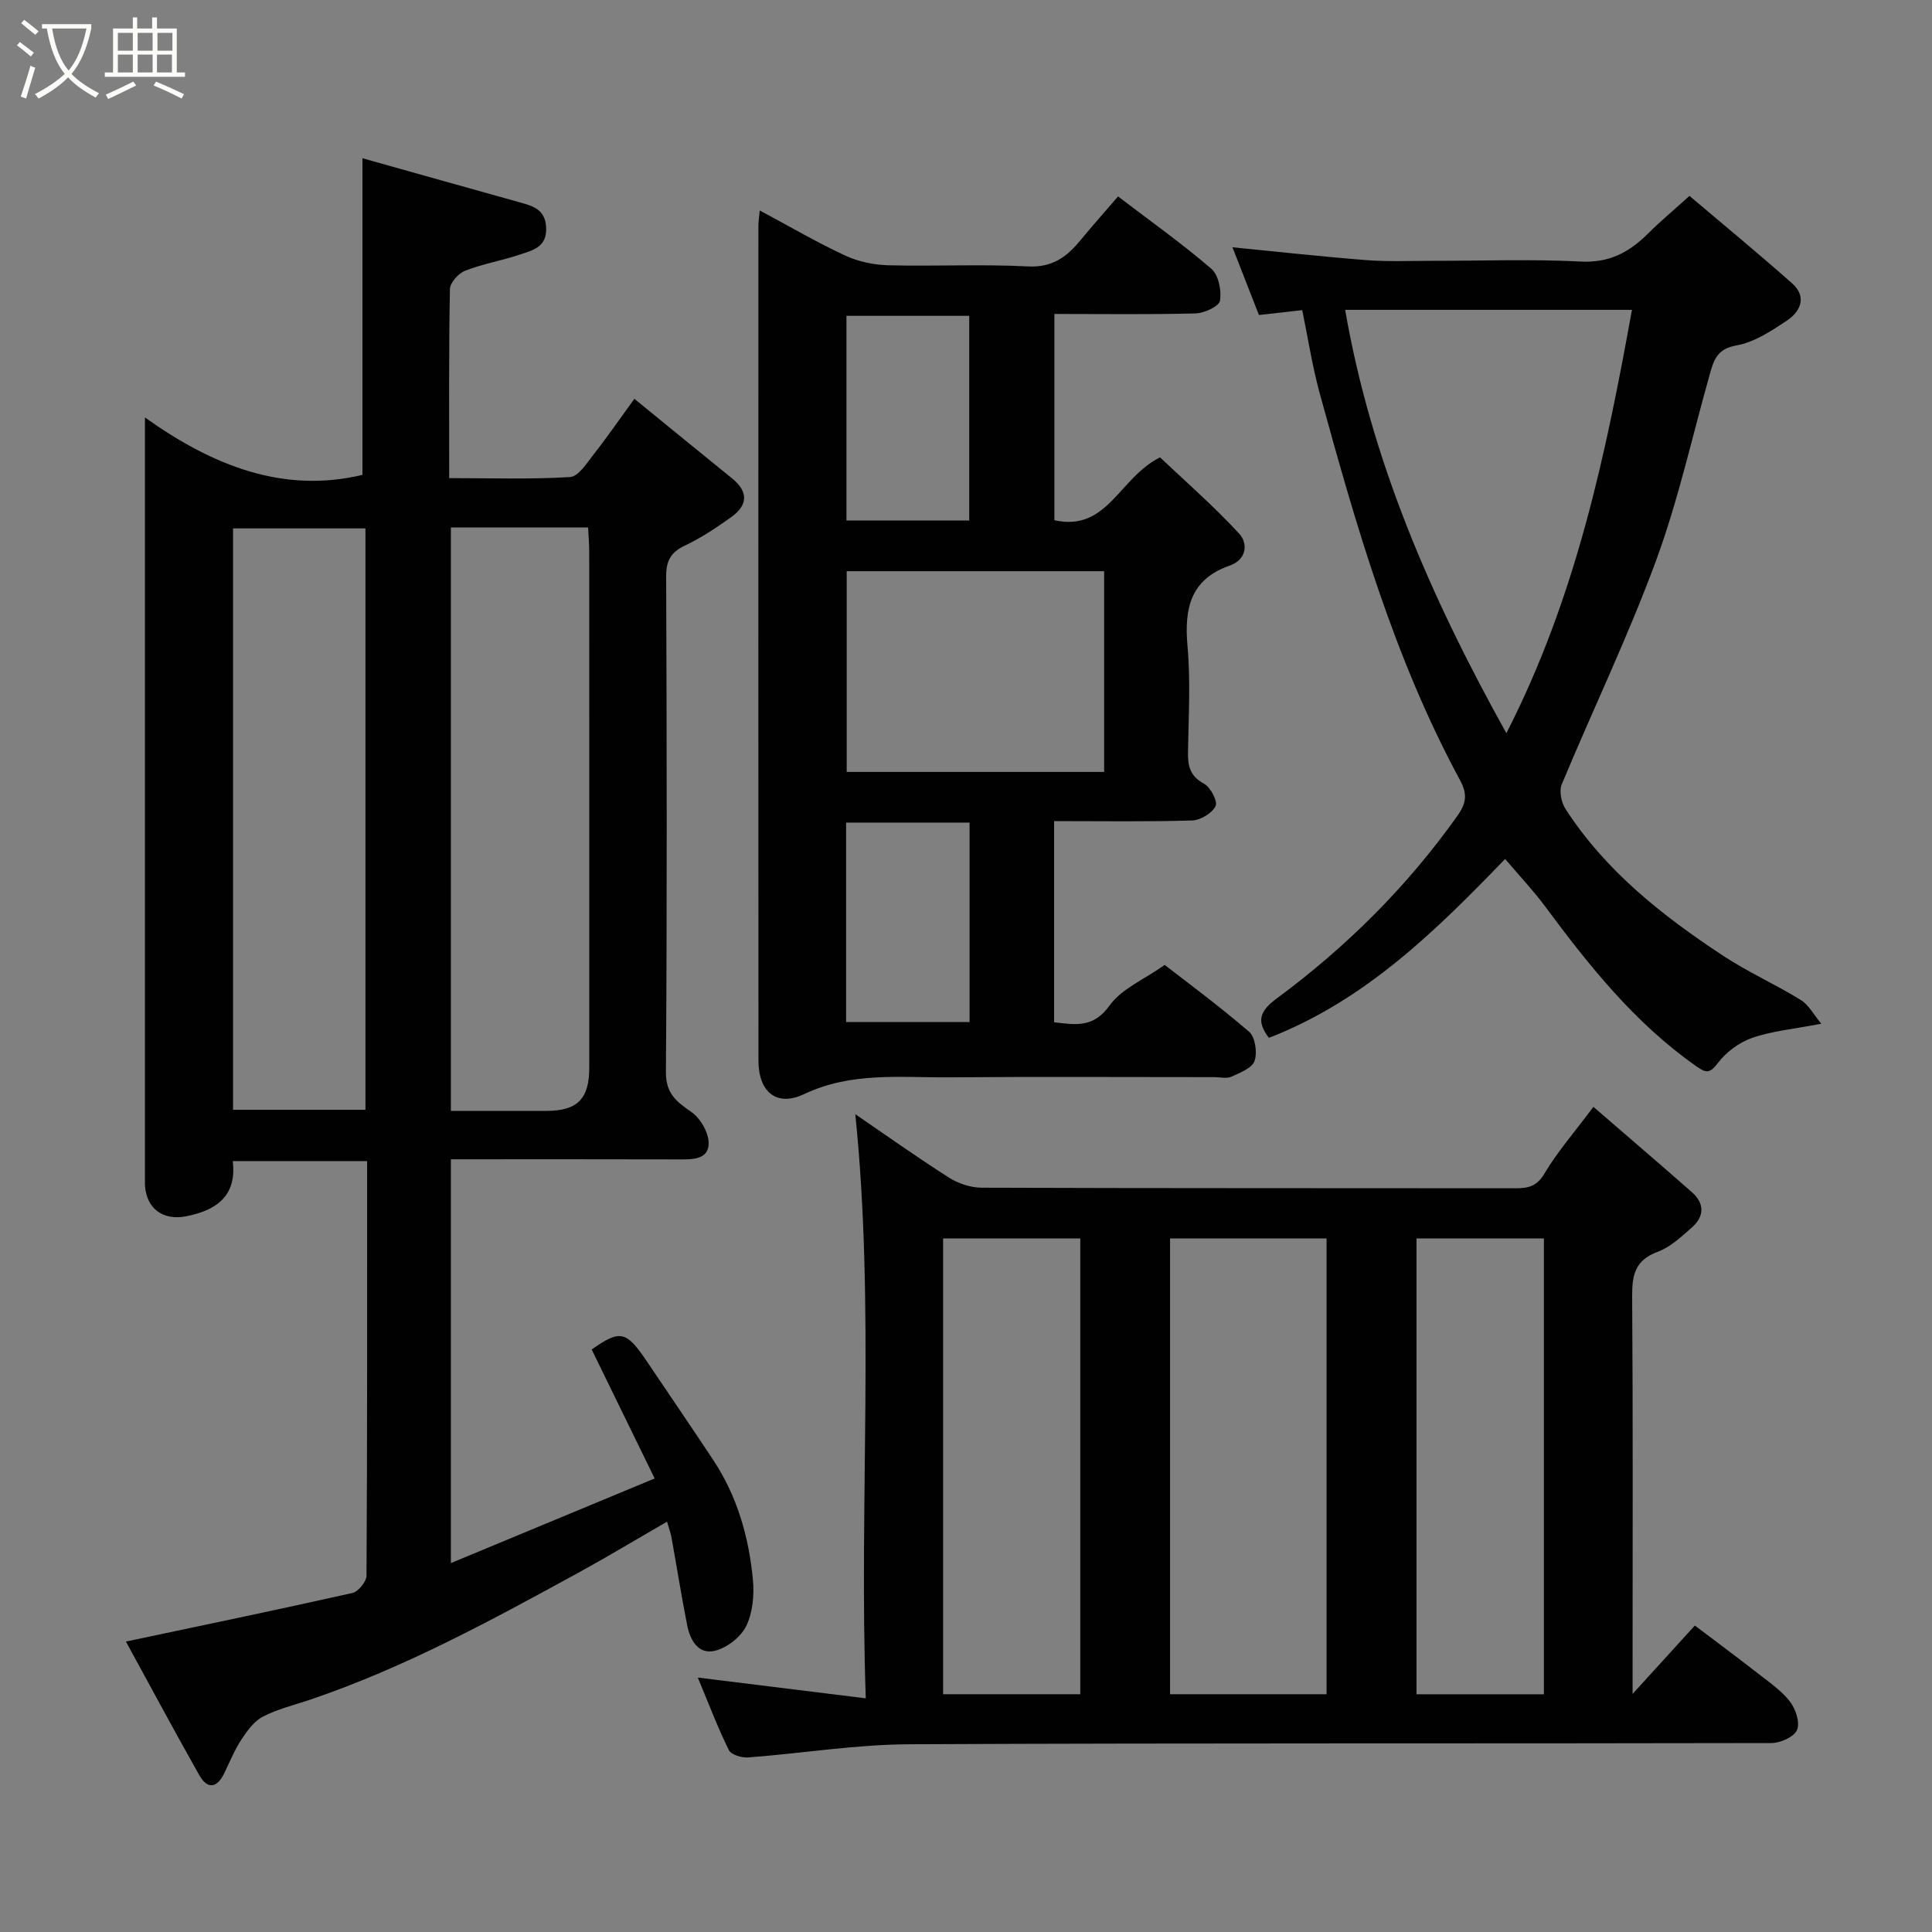<svg enable-background="new 0 0 400 400" viewBox="0 0 400 400" xmlns="http://www.w3.org/2000/svg"><rect x="0" y="0" width="400" height="400" fill="#808080" stroke="none"/><path d="m6.4 11.7c-1-.8-1.9-1.6-2.9-2.3l.6-.7c.9.7 1.9 1.4 2.9 2.2zm-2.1 8.3c.7-2.1 1.4-4.2 2-6.4.2.1.6.3 1 .4-.7 2.3-1.3 4.4-1.9 6.4zm3-12.8c-1.1-.9-2.1-1.7-2.9-2.4l.6-.7c1 .8 2 1.5 3 2.4zm1.4-1.3v-.9h10.2v.9c-.9 4.2-2.3 7.3-4.1 9.4 1.3 1.4 3.2 2.7 5.7 4-.2.2-.4.5-.7.9-2.5-1.4-4.4-2.7-5.7-4.2-1.4 1.5-3.5 3-6.1 4.4 0 0 0 0-.1-.1-.3-.4-.5-.7-.7-.8 2.7-1.4 4.7-2.8 6.2-4.2-1.8-2.2-3-5.3-3.7-9.4zm9.2 0h-7.1c.6 3.8 1.7 6.7 3.4 8.7 1.7-2 2.9-4.8 3.7-8.7z" fill="#fbfcfa"/><path d="m31.6 3.6h.9v2.3h4.1v9.1h1.7v.9h-16.6v-.9h1.7v-9.1h4.1v-2.3h.9v2.3h3.1v-2.3zm-4 13.3.6.8c-1.9.9-3.8 1.9-5.8 2.8-.2-.3-.3-.6-.5-.9 2-.9 3.9-1.8 5.7-2.7zm-3.2-10.1v3.7h3.1v-3.7zm0 4.5v3.7h3.1v-3.7zm4.1-4.5v3.7h3.1v-3.7zm0 4.5v3.7h3.1v-3.7zm9.1 9.1c-2.1-1.1-4.1-2-5.8-2.7l.5-.8c2.2.9 4.1 1.8 5.8 2.6zm-1.9-13.6h-3.1v3.7h3.1zm-3.2 4.5v3.7h3.1v-3.7z" fill="#fbfcfa"/><g fill="#010101"><path d="m138.1 315.05c-6.21 3.58-12.02 7.09-17.96 10.35-18.17 9.94-36.36 19.89-56.08 26.55-3.24 1.09-6.63 1.9-9.63 3.46-1.81.94-3.24 2.91-4.42 4.7-1.43 2.17-2.43 4.63-3.57 6.99-1.54 3.19-3.51 3.39-5.21.38-5.21-9.23-10.22-18.58-15.16-27.61 16.02-3.39 31.48-6.6 46.89-10.06 1.22-.27 2.91-2.35 2.92-3.59.17-28.48.13-56.97.13-85.83-9.26 0-18.32 0-27.82 0 .86 7.1-3.23 10.18-9.66 11.43-4.71.91-8.15-1.48-8.51-6.3-.02-.33-.01-.67-.01-1 0-52.16 0-104.31 0-158.09 14.11 10.07 28.72 15.78 45.03 11.89 0-21.41 0-43.02 0-65.56 10.6 2.98 21.61 6.08 32.63 9.15 2.73.76 5.19 1.46 5.4 5.13.23 4.19-2.86 4.8-5.58 5.71-3.7 1.23-7.6 1.89-11.21 3.31-1.38.54-3.11 2.48-3.13 3.81-.24 12.8-.15 25.62-.15 39.12 8.51 0 16.79.28 25.02-.22 1.75-.11 3.5-2.93 4.93-4.75 2.82-3.59 5.41-7.36 8.39-11.45 7.01 5.71 13.58 11.1 20.2 16.45 3.47 2.8 3.3 5.59-.17 8.06-3.04 2.17-6.2 4.28-9.56 5.87-2.98 1.41-3.91 3.19-3.89 6.48.13 34.16.2 68.33-.05 102.49-.03 4.53 2.17 6.14 5.29 8.32 1.87 1.3 3.59 4.29 3.56 6.5-.05 3.36-3.34 3.31-6.11 3.3-15.64-.05-31.28-.02-47.26-.02v83.6c14.18-5.89 28.03-11.64 42.19-17.52-4.61-9.44-8.82-18.06-13.04-26.7 5.93-4.17 7.14-3.91 11.51 2.58 4.55 6.77 9.16 13.5 13.66 20.3 4.97 7.5 7.37 15.94 8.21 24.76.3 3.18-.03 6.83-1.39 9.62-1.11 2.27-3.96 4.49-6.45 5.11-3.45.86-5.17-2.2-5.77-5.29-1.2-6.08-2.17-12.2-3.27-18.3-.18-.91-.52-1.79-.9-3.13zm-44.75-205.85v120.8c6.82 0 13.29.01 19.77 0 6.41-.01 8.88-2.48 8.88-8.91 0-35.62.01-71.25-.01-106.87 0-1.61-.14-3.22-.23-5.01-9.59-.01-18.85-.01-28.41-.01zm-17.69 120.57c0-40.42 0-80.45 0-120.37-9.4 0-18.45 0-27.41 0v120.37z"/><path d="m329.9 229.16c7.05 6.1 13.77 11.84 20.4 17.68 2.6 2.29 2.6 4.97.04 7.24-2.19 1.94-4.48 4.11-7.13 5.09-4.63 1.71-5.32 4.73-5.29 9.14.18 25.33.09 50.66.09 75.99v6.41c4.69-5.16 8.5-9.33 12.89-14.16 4.35 3.29 8.73 6.53 13.03 9.89 2.33 1.82 4.87 3.55 6.65 5.84 1.19 1.53 2.13 4.36 1.48 5.89-.61 1.43-3.45 2.71-5.3 2.71-59.49.14-118.99-.03-178.48.25-11.13.05-22.25 1.89-33.39 2.73-1.33.1-3.51-.56-3.99-1.52-2.29-4.64-4.13-9.51-6.43-15.02 11.7 1.45 22.72 2.81 34.78 4.3-1.43-40.84 1.93-80.94-2.17-120.94 6.06 4.14 12.6 8.8 19.36 13.11 1.94 1.24 4.51 2.1 6.8 2.11 36.83.13 73.66.08 110.49.12 2.62 0 4.43-.35 6.02-3.03 2.64-4.46 6.12-8.44 10.15-13.83zm-55.25 121.61c0-31.76 0-63.12 0-94.37-11.06 0-21.78 0-32.4 0v94.37zm-50.99 0c0-31.75 0-63.12 0-94.37-9.73 0-19.11 0-28.4 0v94.37zm95.99.01c0-31.79 0-63.15 0-94.37-9.07 0-17.79 0-26.38 0v94.37z"/><path d="m218.24 170v41.65c4.35.49 8.08 1.28 11.49-3.48 2.48-3.46 7.13-5.37 11.41-8.39 4.26 3.31 11.07 8.33 17.47 13.83 1.27 1.1 1.74 4.31 1.13 6.05-.51 1.48-3.01 2.45-4.8 3.26-.97.44-2.3.09-3.46.09-18.33 0-36.65-.11-54.98.04-10.08.08-20.19-1.18-30 3.47-5.78 2.74-9.47-.52-9.47-6.93-.04-57.65-.02-115.29-.01-172.94 0-.78.14-1.56.28-3.07 6.18 3.3 11.78 6.58 17.64 9.31 2.71 1.26 5.91 1.95 8.91 2.03 9.66.25 19.34-.26 28.98.24 5.04.26 8.04-1.97 10.87-5.42 2.5-3.04 5.12-5.98 7.78-9.07 6.74 5.14 13.27 9.78 19.31 14.97 1.5 1.29 2.15 4.53 1.79 6.63-.2 1.17-3.27 2.57-5.07 2.62-9.64.25-19.27.11-29.21.11v42.71c11.01 2.44 13.36-8.79 21.87-13.02 5.11 4.85 11.09 10.04 16.42 15.83 1.75 1.9 1.65 5.31-2.04 6.6-8.12 2.84-9.38 8.92-8.69 16.66.65 7.27.22 14.65.1 21.98-.05 2.86.44 4.95 3.32 6.5 1.35.72 2.88 3.67 2.39 4.64-.74 1.48-3.13 2.92-4.87 2.97-9.31.28-18.64.13-28.56.13zm10.36-10.18c0-14.23 0-27.94 0-41.56-17.98 0-35.57 0-53.3 0v41.56zm-27.93-52.06c0-14.38 0-28.41 0-42.37-8.71 0-17.09 0-25.42 0v42.37zm-25.49 103.84h25.56c0-13.98 0-27.57 0-41.29-8.64 0-17.01 0-25.56 0z"/><path d="m377.08 211.95c-5.79 1.12-10.24 1.51-14.33 2.94-2.69.94-5.4 2.96-7.11 5.23-1.78 2.36-2.58 1.94-4.59.53-12.64-8.89-22.08-20.76-31.16-33-2.45-3.3-5.29-6.3-8.27-9.81-14.44 14.97-29.05 29.33-48.91 37.04-2.45-3.27-2.18-5.35 1.61-8.15 14.4-10.64 27.01-23.15 37.42-37.83 1.87-2.64 2.1-4.49.54-7.38-13.67-25.27-21.53-52.68-29.07-80.18-1.54-5.63-2.42-11.44-3.6-17.13-3.1.35-5.99.67-8.96 1.01-1.89-4.85-3.65-9.33-5.48-14.02 9.45.92 18.54 1.94 27.66 2.65 4.47.35 8.99.15 13.48.15 10.33.01 20.68-.38 30.98.15 5.9.31 10.03-1.93 13.9-5.78 2.67-2.65 5.57-5.07 8.6-7.81 7.3 6.19 14.38 12.01 21.24 18.1 3.16 2.81 1.73 5.86-1.12 7.75-3.22 2.14-6.74 4.47-10.41 5.11-3.88.68-4.65 2.9-5.45 5.75-3.67 12.98-6.56 26.25-11.21 38.87-5.78 15.69-13.07 30.81-19.5 46.26-.57 1.37-.09 3.73.77 5.07 8.3 12.85 20.05 22.11 32.6 30.38 5.16 3.4 10.88 5.95 16.15 9.2 1.63 1.02 2.65 3.03 4.22 4.9zm-39.2-147.8c-20.07 0-39.7 0-59.38 0 5.39 31.09 17.64 59.39 33.38 87.65 14.4-28.15 20.55-57.54 26-87.65z"/></g></svg>